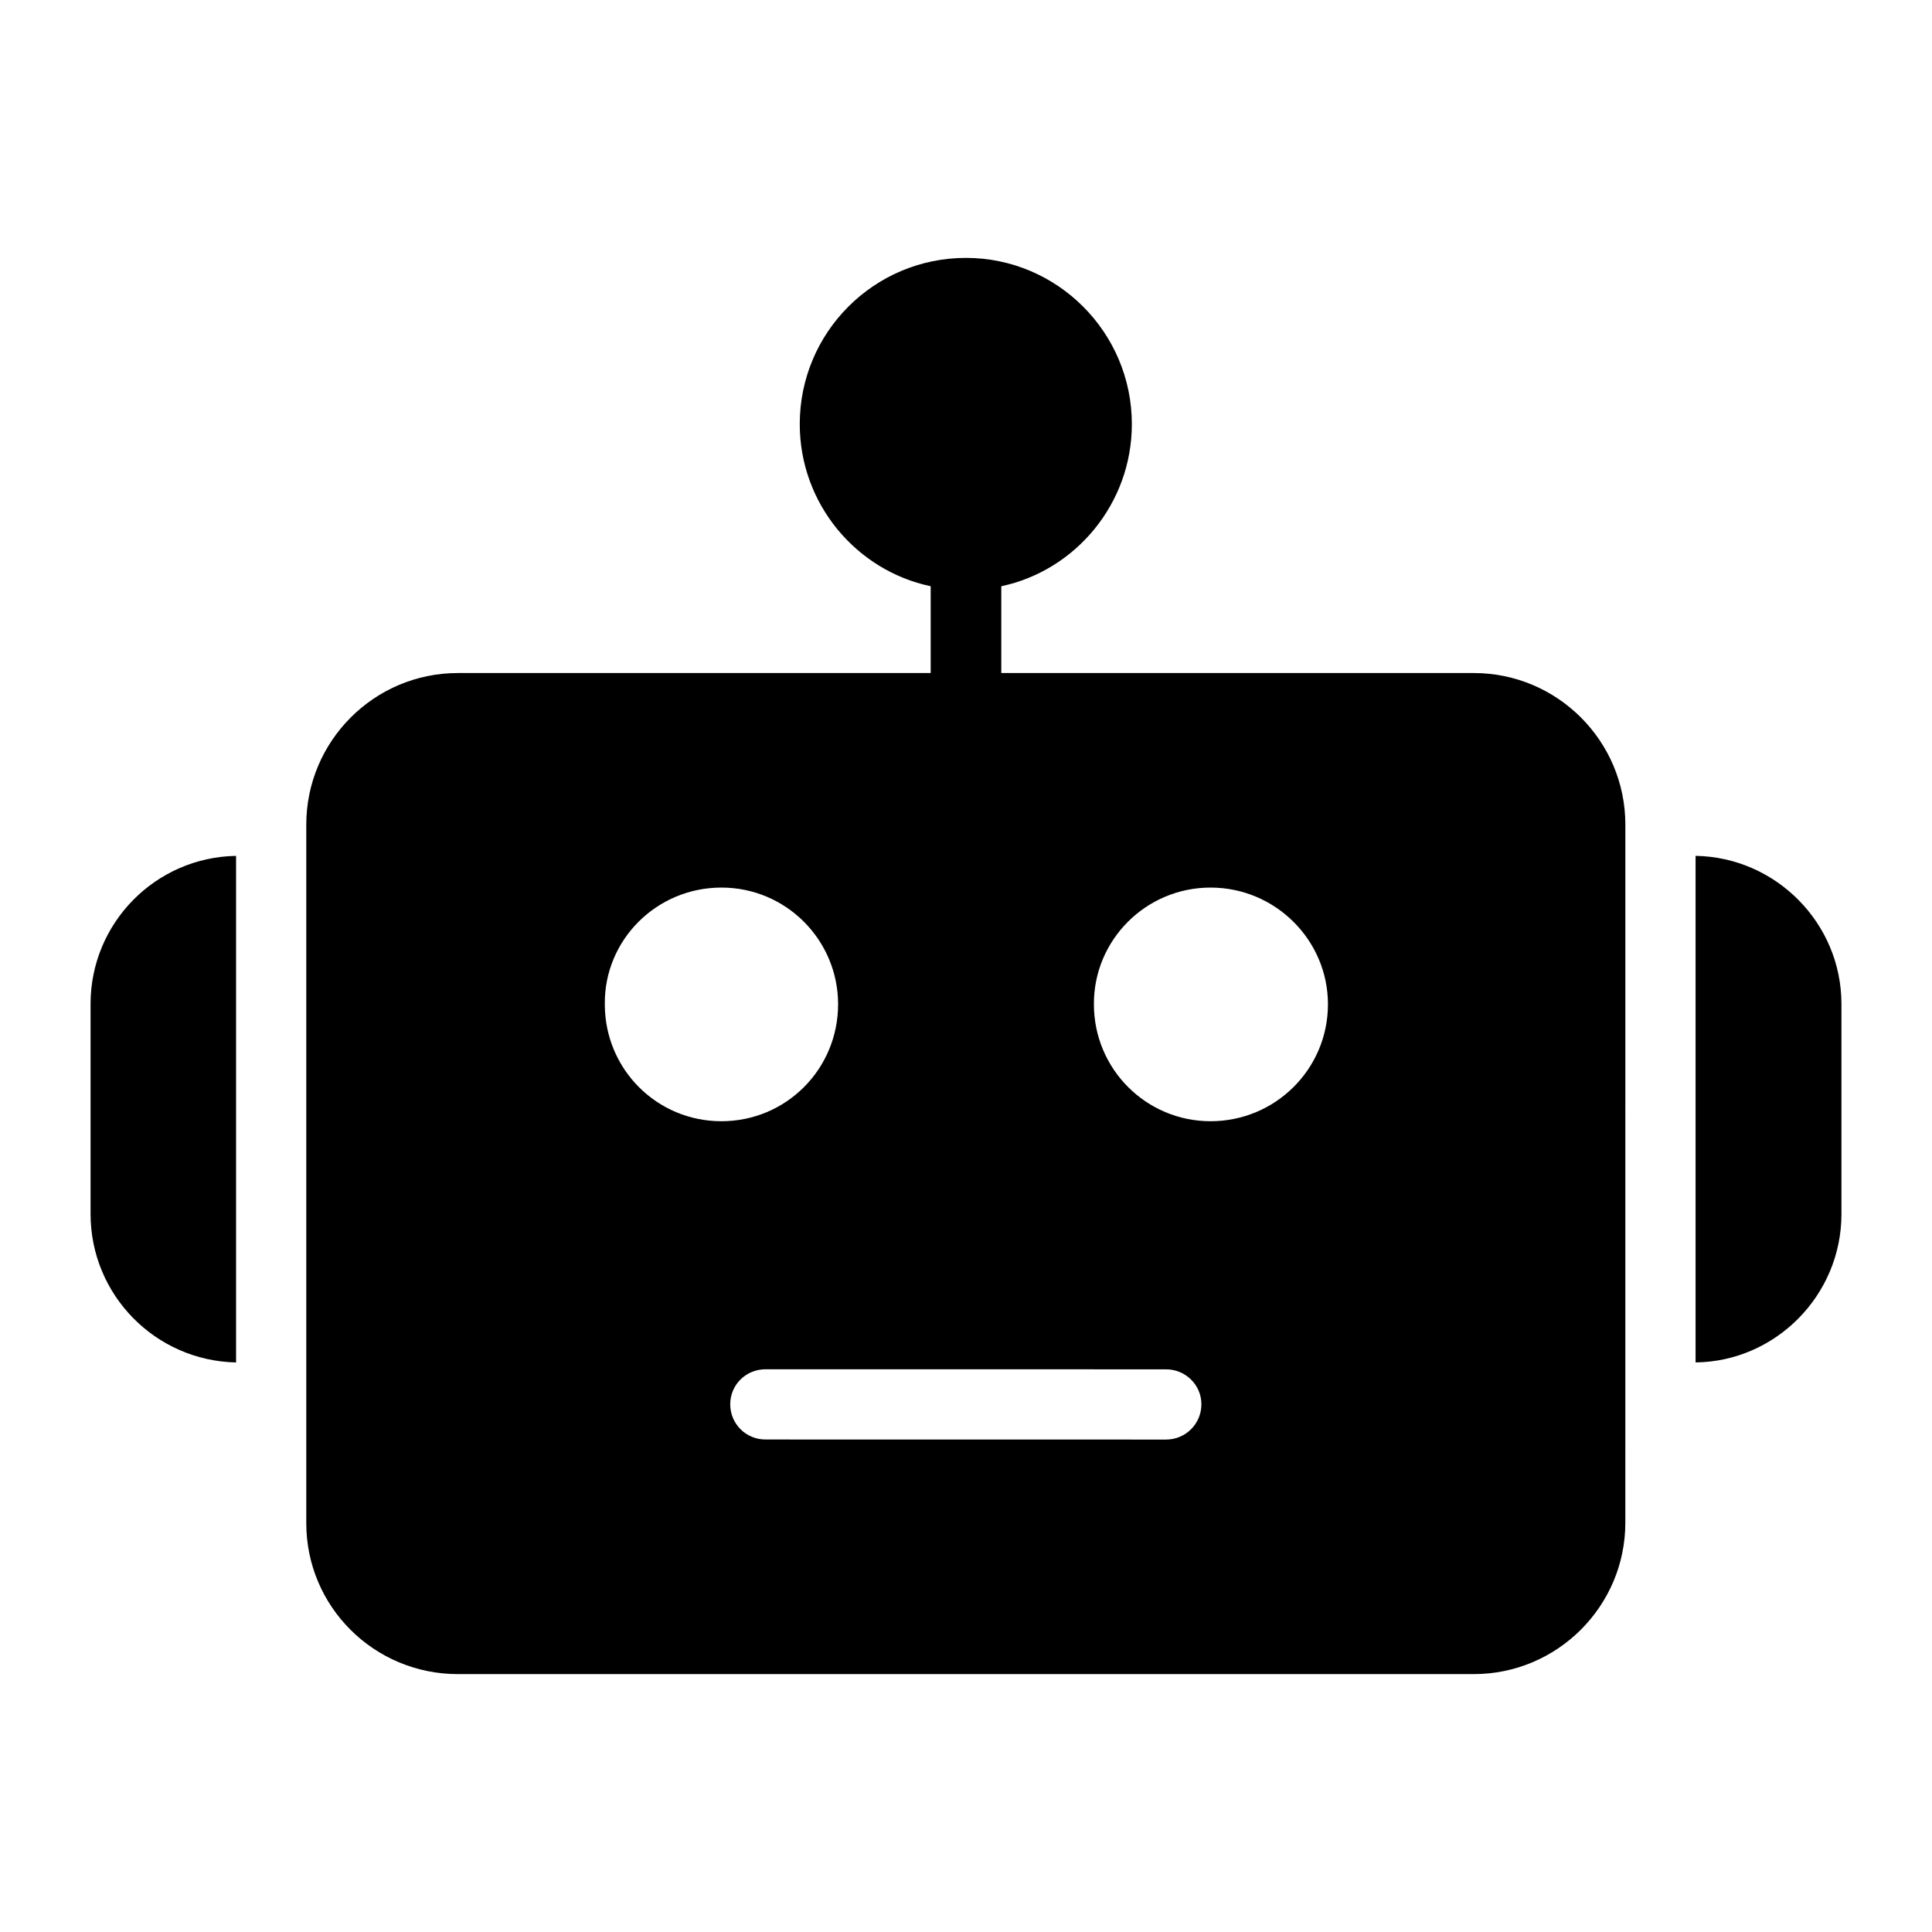 <?xml version="1.0" encoding="utf-8"?>
<!-- Generator: Adobe Illustrator 16.0.0, SVG Export Plug-In . SVG Version: 6.00 Build 0)  -->
<!DOCTYPE svg PUBLIC "-//W3C//DTD SVG 1.1//EN" "http://www.w3.org/Graphics/SVG/1.1/DTD/svg11.dtd">
<svg version="1.1" id="Layer_1" xmlns="http://www.w3.org/2000/svg" xmlns:xlink="http://www.w3.org/1999/xlink" x="0px" y="0px"
	 width="64px" height="64px" viewBox="0 0 64 64" enable-background="new 0 0 64 64" xml:space="preserve">
<path d="M15.168,55.457h33.651c2.775,0,5.022-2.259,5.022-5.012l0.001-23.127c0-2.777-2.257-5.023-5.021-5.023H33.169V19.42
	c2.46-0.521,4.325-2.736,4.325-5.371c0-3.038-2.472-5.506-5.494-5.506c-3.045,0-5.507,2.466-5.507,5.506
	c0,2.635,1.866,4.85,4.337,5.371v2.875H15.168c-2.775,0-5.022,2.258-5.022,5.023v23.14C10.146,53.223,12.394,55.457,15.168,55.457
	L15.168,55.457z M40.102,29.402c2.146,0,3.888,1.743,3.888,3.865c0,2.146-1.742,3.875-3.888,3.875c-2.134,0-3.865-1.729-3.865-3.875
	C36.226,31.145,37.955,29.402,40.102,29.402z M38.63,45.361c0.64,0,1.168,0.516,1.168,1.156c0,0.651-0.526,1.17-1.168,1.17
	l-13.271-0.002c-0.651,0-1.169-0.517-1.169-1.169c0-0.64,0.516-1.157,1.169-1.157L38.63,45.361z M23.898,29.402
	c2.146,0,3.865,1.743,3.865,3.865c0,2.146-1.719,3.875-3.865,3.875c-2.145,0-3.863-1.729-3.863-3.875
	C20.011,31.145,21.742,29.402,23.898,29.402z M56.168,28.351v16.781C58.831,45.1,61,42.896,61,40.222v-6.966
	C61,30.583,58.831,28.396,56.168,28.351L56.168,28.351z M7.82,45.133V28.352C5.146,28.397,3,30.581,3,33.257v6.955
	C3,42.896,5.146,45.077,7.82,45.133L7.82,45.133z"/>
</svg>
